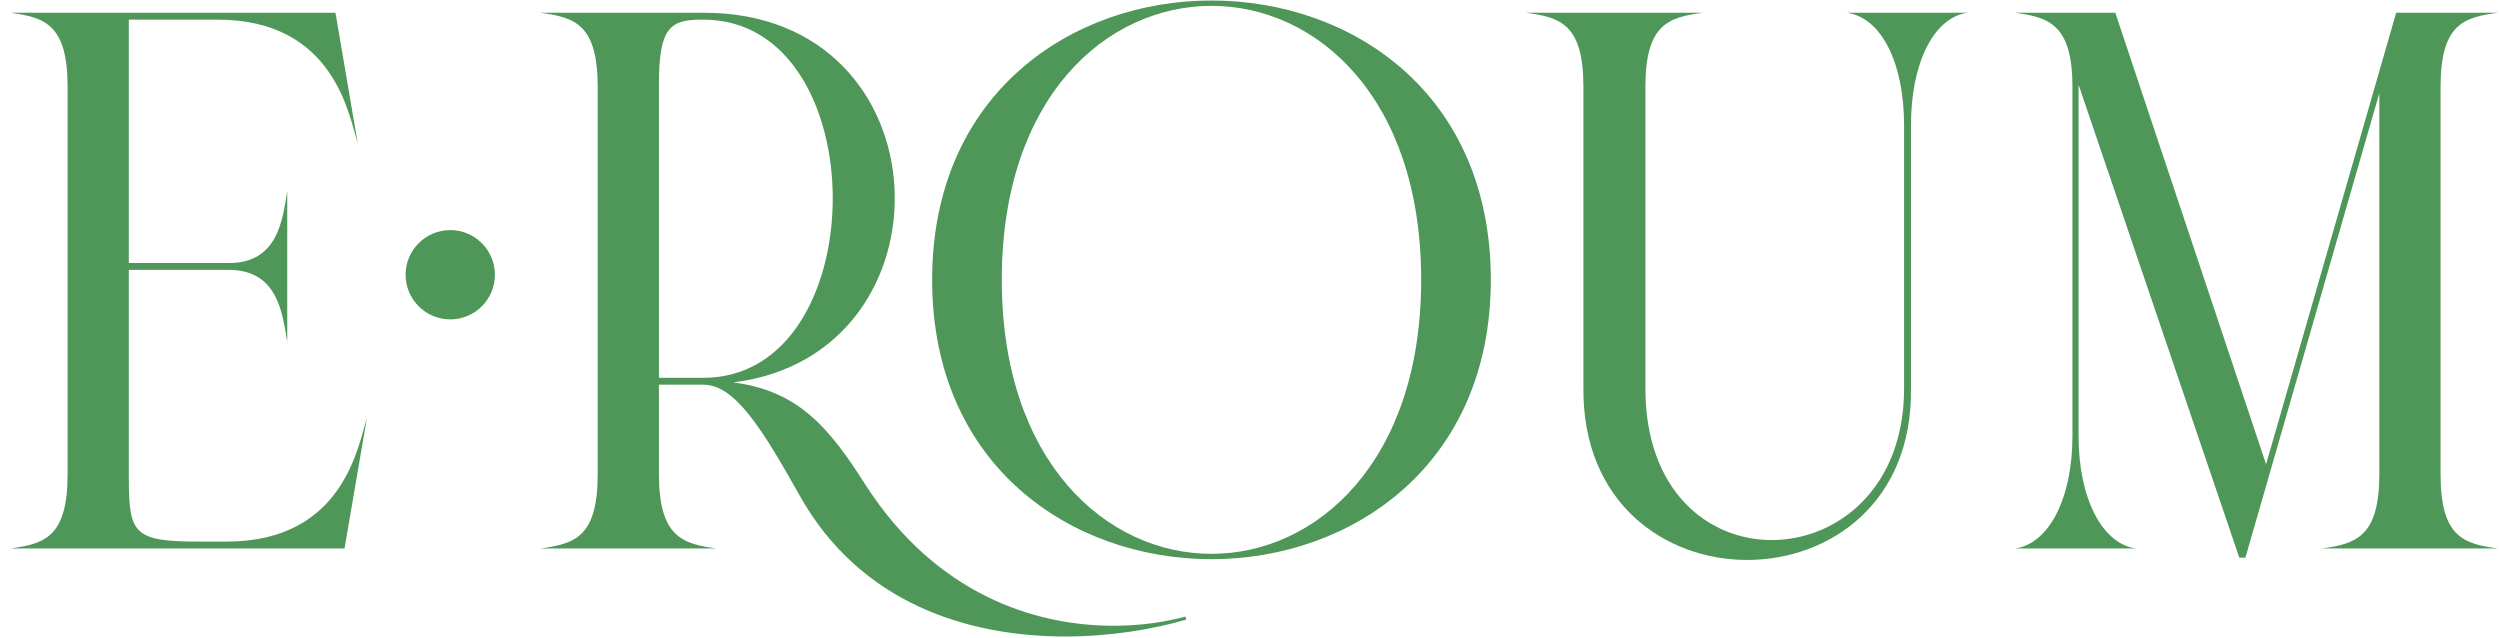 <?xml version="1.0" encoding="UTF-8"?>
<svg width="196px" height="50px" viewBox="0 0 196 50" version="1.1" xmlns="http://www.w3.org/2000/svg" xmlns:xlink="http://www.w3.org/1999/xlink">
    <title>eroum</title>
    <g id="pub" stroke="none" stroke-width="1" fill="none" fill-rule="evenodd">
        <g id="Artboard-Copy-3" transform="translate(-1252, -184)" fill="#4E9758">
            <g id="eroum" transform="translate(1252.8, 184.04)">
                <path d="M27.96,32.76 C27.3,34.74 26.22,42.42 16.98,42.42 L14.82,42.42 C9.66,42.42 9.3,41.82 9.3,37.38 L9.3,21.12 L17.16,21.12 C21,21.12 21.36,24.6 21.72,26.76 L21.72,14.94 C21.36,17.16 21,20.58 17.16,20.58 L9.3,20.58 L9.3,1.5 L16.26,1.5 C25.5,1.5 26.58,9.18 27.24,11.16 L25.5,0.96 L0,0.96 C2.7,1.32 4.5,1.86 4.5,6.78 L4.5,37.14 C4.5,42.06 2.7,42.6 0,42.96 L26.22,42.96 L26.22,42.9 L27.96,32.76 Z" id="Path" fill-rule="nonzero"></path>
                <path d="M92.2,48.54 L92.14,48.3 C90.58,48.72 88.66,49.02 86.5,49.02 C80.32,49.02 72.58,46.56 67.06,37.98 C64.24,33.54 61.84,30.6 56.68,29.94 C74.32,27.78 73.54,0.9 54.34,0.96 L41.56,0.96 C44.26,1.32 46.06,1.86 46.06,6.78 L46.06,37.14 C46.06,42.06 44.26,42.6 41.56,42.96 L55.36,42.96 C52.72,42.6 50.86,42.06 50.86,37.14 L50.86,30.12 L54.34,30.12 C56.8,30.12 58.9,33.48 61.9,38.82 C66.64,47.28 75.1,49.86 82.72,49.86 C86.2,49.86 89.5,49.32 92.2,48.54 Z M50.86,6.54 C50.86,2.1 51.76,1.5 54.22,1.5 L54.34,1.5 C67.9,1.5 67.84,29.58 54.34,29.58 L50.86,29.58 L50.86,6.54 Z" id="Shape" fill-rule="nonzero"></path>
                <circle id="Oval" cx="34.5" cy="21.5" r="3.5"></circle>
                <path d="M116.08,21.9 C116.08,7.26 105.16,0 94.18,0 C83.26,0 72.28,7.26 72.28,21.9 C72.28,36.48 83.2,43.8 94.18,43.8 C105.1,43.8 116.08,36.48 116.08,21.9 Z M77.74,21.9 C77.74,7.56 85.96,0.42 94.18,0.42 C102.4,0.42 110.62,7.56 110.62,21.9 C110.62,36.18 102.4,43.38 94.18,43.38 C85.96,43.38 77.74,36.18 77.74,21.9 Z" id="Shape" fill-rule="nonzero"></path>
                <path d="M149.02,30.42 L149.02,9.78 C149.02,4.86 150.82,1.32 153.46,0.96 L143.98,0.96 C146.68,1.32 148.48,4.86 148.48,9.78 L148.48,30.42 C148.48,38.22 143.26,42.3 138.1,42.3 C133.12,42.3 128.2,38.46 128.2,30.42 L128.2,6.78 C128.2,1.86 130,1.32 132.7,0.96 L118.84,0.96 C121.54,1.32 123.34,1.86 123.34,6.78 L123.34,30.42 C123.28,39.36 129.7,43.86 136.18,43.86 C142.66,43.86 149.14,39.36 149.02,30.42 Z" id="Path" fill-rule="nonzero"></path>
                <path d="M185.74,37.14 C185.74,42.06 183.88,42.6 181.24,42.96 L195.04,42.96 C192.34,42.6 190.54,42.06 190.54,37.14 L190.54,6.78 C190.54,1.86 192.34,1.32 195.04,0.96 L187.06,0.96 L176.86,36.36 L165.04,0.96 L157.18,0.96 C159.82,1.32 161.68,1.86 161.68,6.78 L161.68,34.14 C161.68,39.06 159.82,42.6 157.18,42.96 L166.66,42.96 C164.02,42.6 162.16,39.06 162.16,34.14 L162.16,6.6 L174.76,43.68 L175.24,43.68 L185.74,7.26 L185.74,37.14 Z" id="Path" fill-rule="nonzero"></path>
            </g>
        </g>
    </g>
</svg>